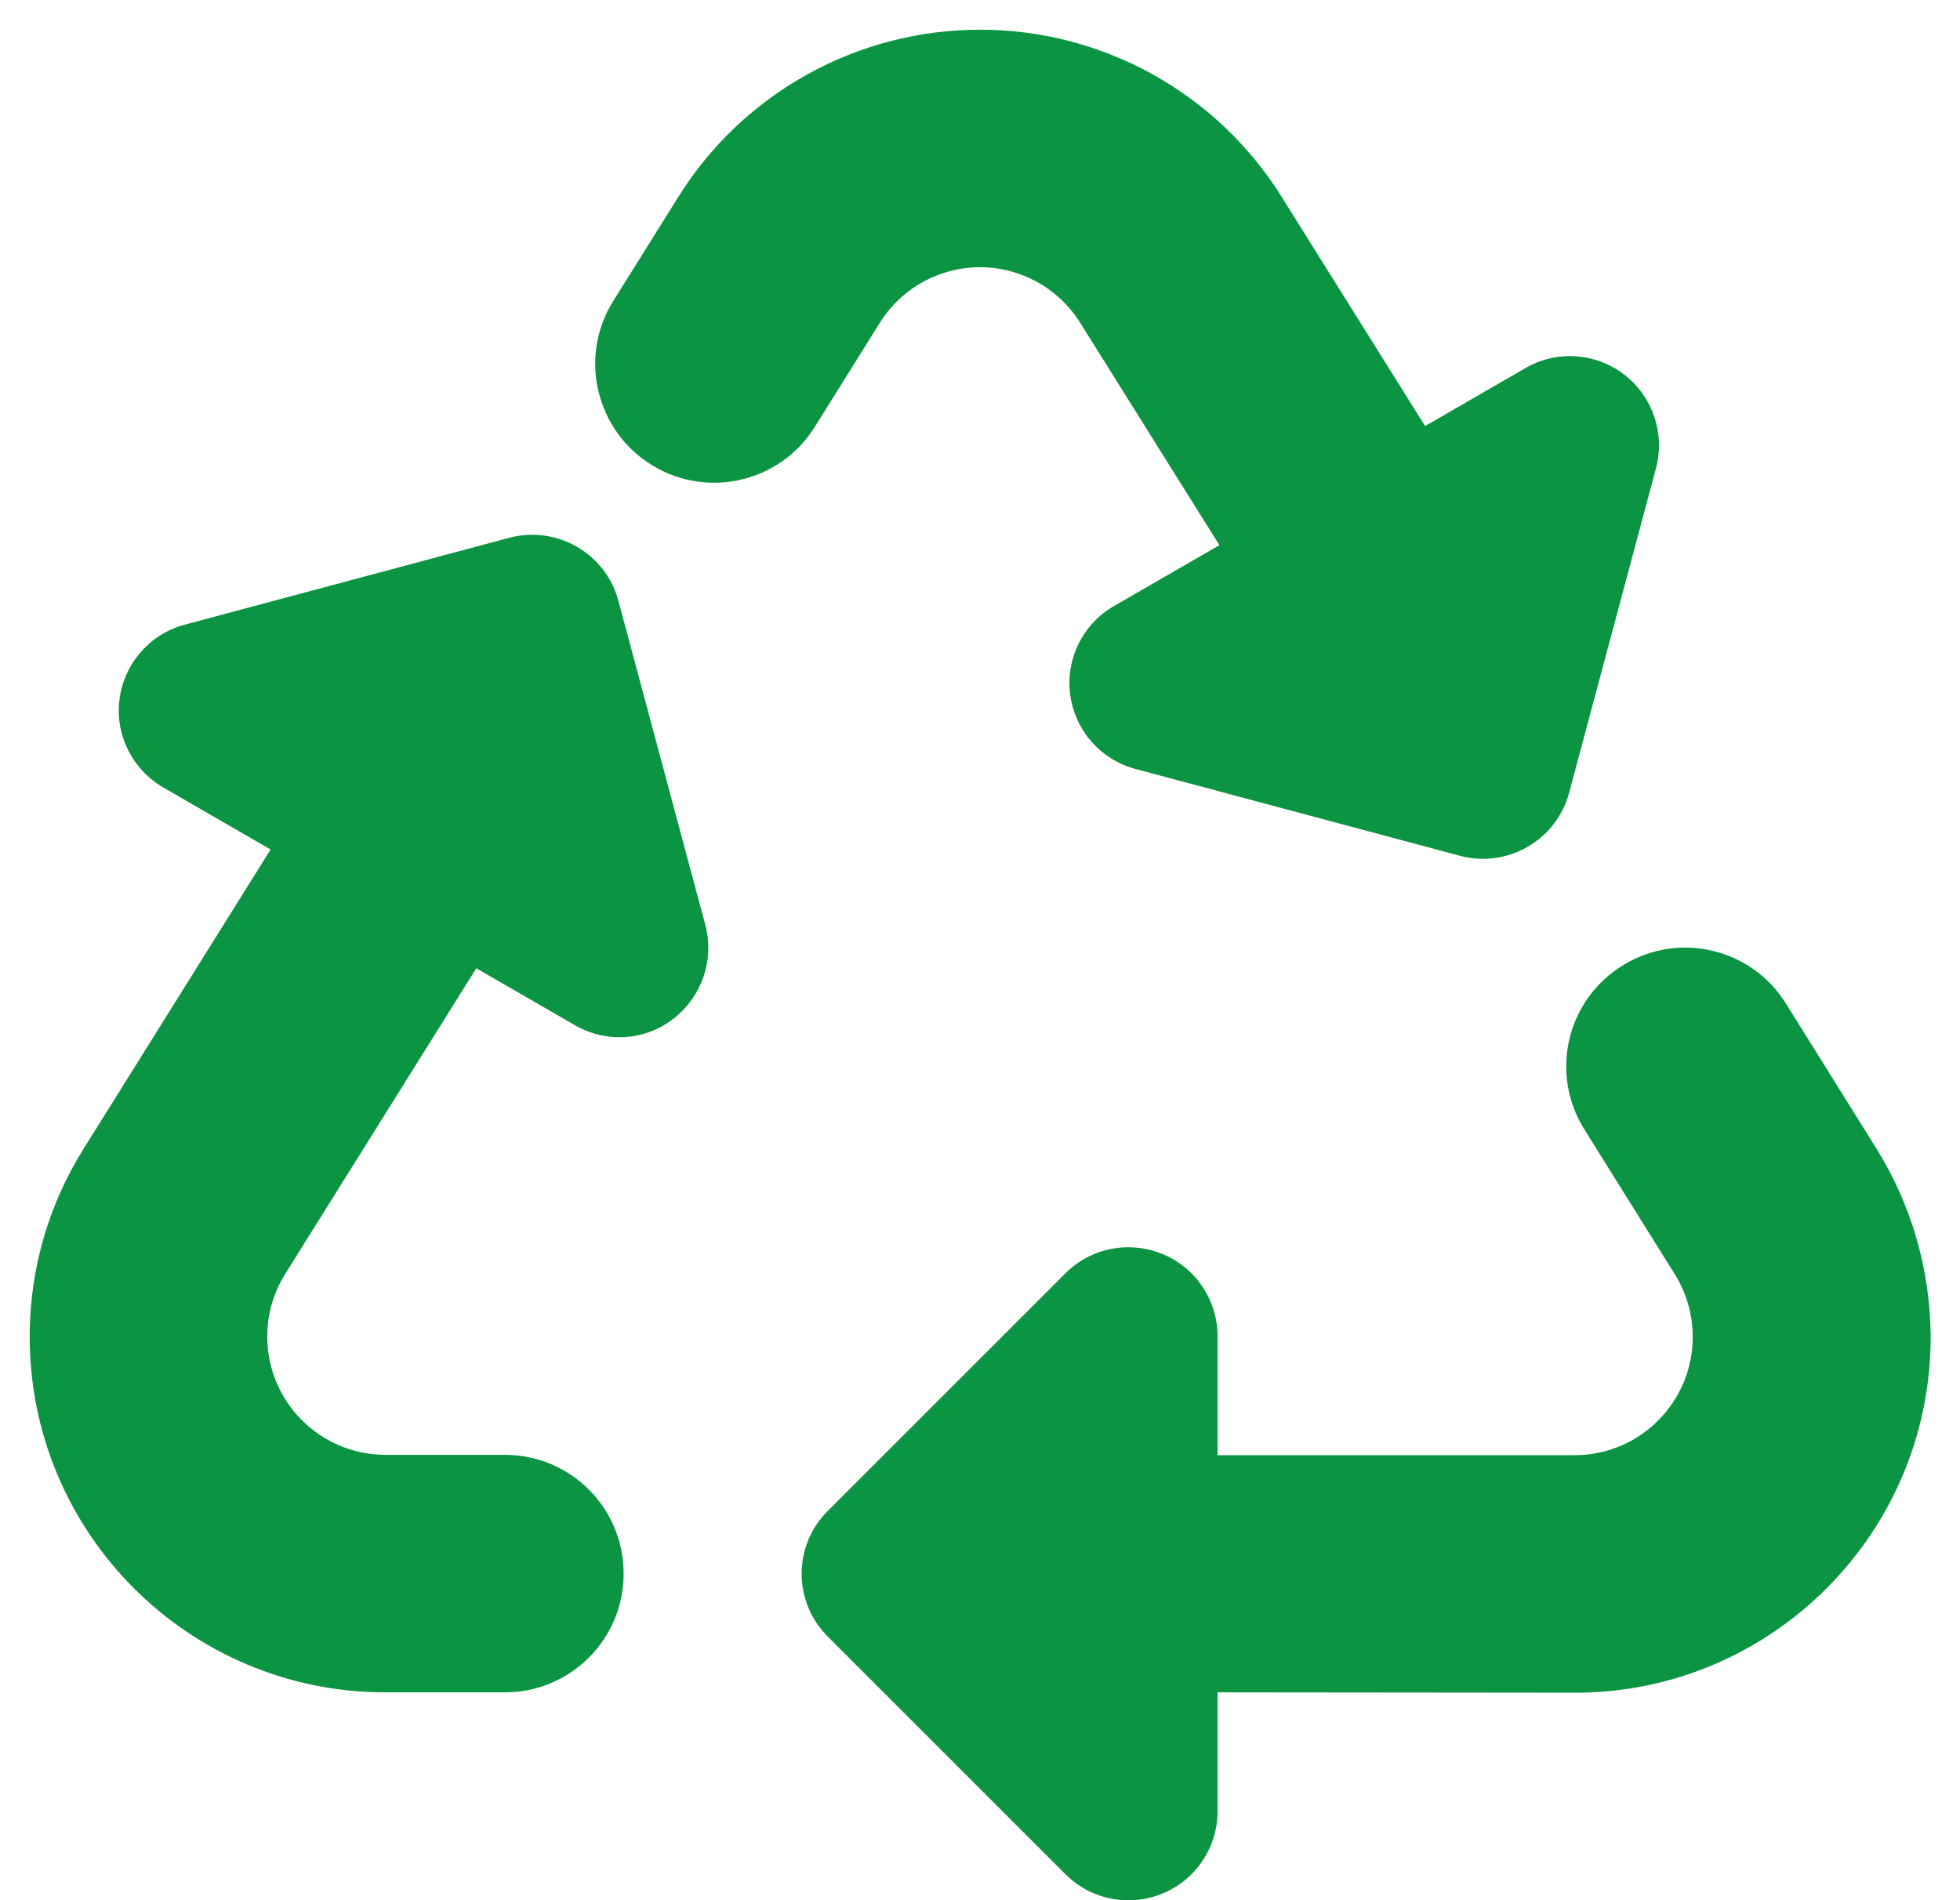 <svg width="33" height="32" viewBox="0 0 33 32" fill="none" xmlns="http://www.w3.org/2000/svg">
<path d="M11.419 3.319C12.512 1.562 14.438 0.5 16.5 0.5C18.562 0.5 20.488 1.562 21.581 3.319L23.994 7.175L25.681 6.2C26.206 5.894 26.863 5.938 27.344 6.306C27.825 6.675 28.038 7.3 27.881 7.888L26.419 13.35C26.206 14.15 25.381 14.625 24.581 14.412L19.119 12.95C18.531 12.794 18.1 12.3 18.019 11.7C17.938 11.1 18.231 10.506 18.756 10.206L20.531 9.181L18.188 5.438C17.825 4.856 17.188 4.5 16.5 4.5C15.812 4.5 15.175 4.856 14.812 5.438L13.719 7.188C13.144 8.113 11.931 8.406 10.994 7.844C10.037 7.269 9.731 6.019 10.325 5.069L11.419 3.319ZM27.344 16.244C28.281 15.681 29.494 15.975 30.069 16.9L31.594 19.344C32.181 20.288 32.494 21.369 32.506 22.481C32.525 25.8 29.837 28.506 26.519 28.506L20.5 28.5V30.5C20.5 31.106 20.137 31.656 19.575 31.887C19.012 32.119 18.369 31.994 17.938 31.562L13.938 27.562C13.35 26.975 13.35 26.025 13.938 25.444L17.938 21.444C18.369 21.012 19.012 20.887 19.575 21.119C20.137 21.35 20.5 21.9 20.5 22.506V24.506H26.512C27.613 24.506 28.506 23.606 28.5 22.506C28.5 22.137 28.394 21.775 28.2 21.462L26.675 19.019C26.081 18.069 26.381 16.819 27.344 16.244ZM4.556 14.306L2.75 13.262C2.225 12.956 1.931 12.369 2.013 11.769C2.094 11.169 2.525 10.675 3.113 10.519L8.575 9.056C9.375 8.844 10.2 9.319 10.412 10.119L11.875 15.575C12.031 16.163 11.819 16.781 11.338 17.156C10.856 17.531 10.2 17.569 9.675 17.262L8.019 16.306L4.8 21.456C4.606 21.769 4.5 22.131 4.5 22.5C4.494 23.6 5.388 24.5 6.488 24.5H8.5C9.606 24.5 10.5 25.394 10.5 26.5C10.5 27.606 9.606 28.5 8.5 28.5H6.488C3.169 28.5 0.481 25.8 0.5 22.475C0.506 21.363 0.819 20.281 1.413 19.337L4.556 14.306Z" fill="#0B9442"/>
</svg>
